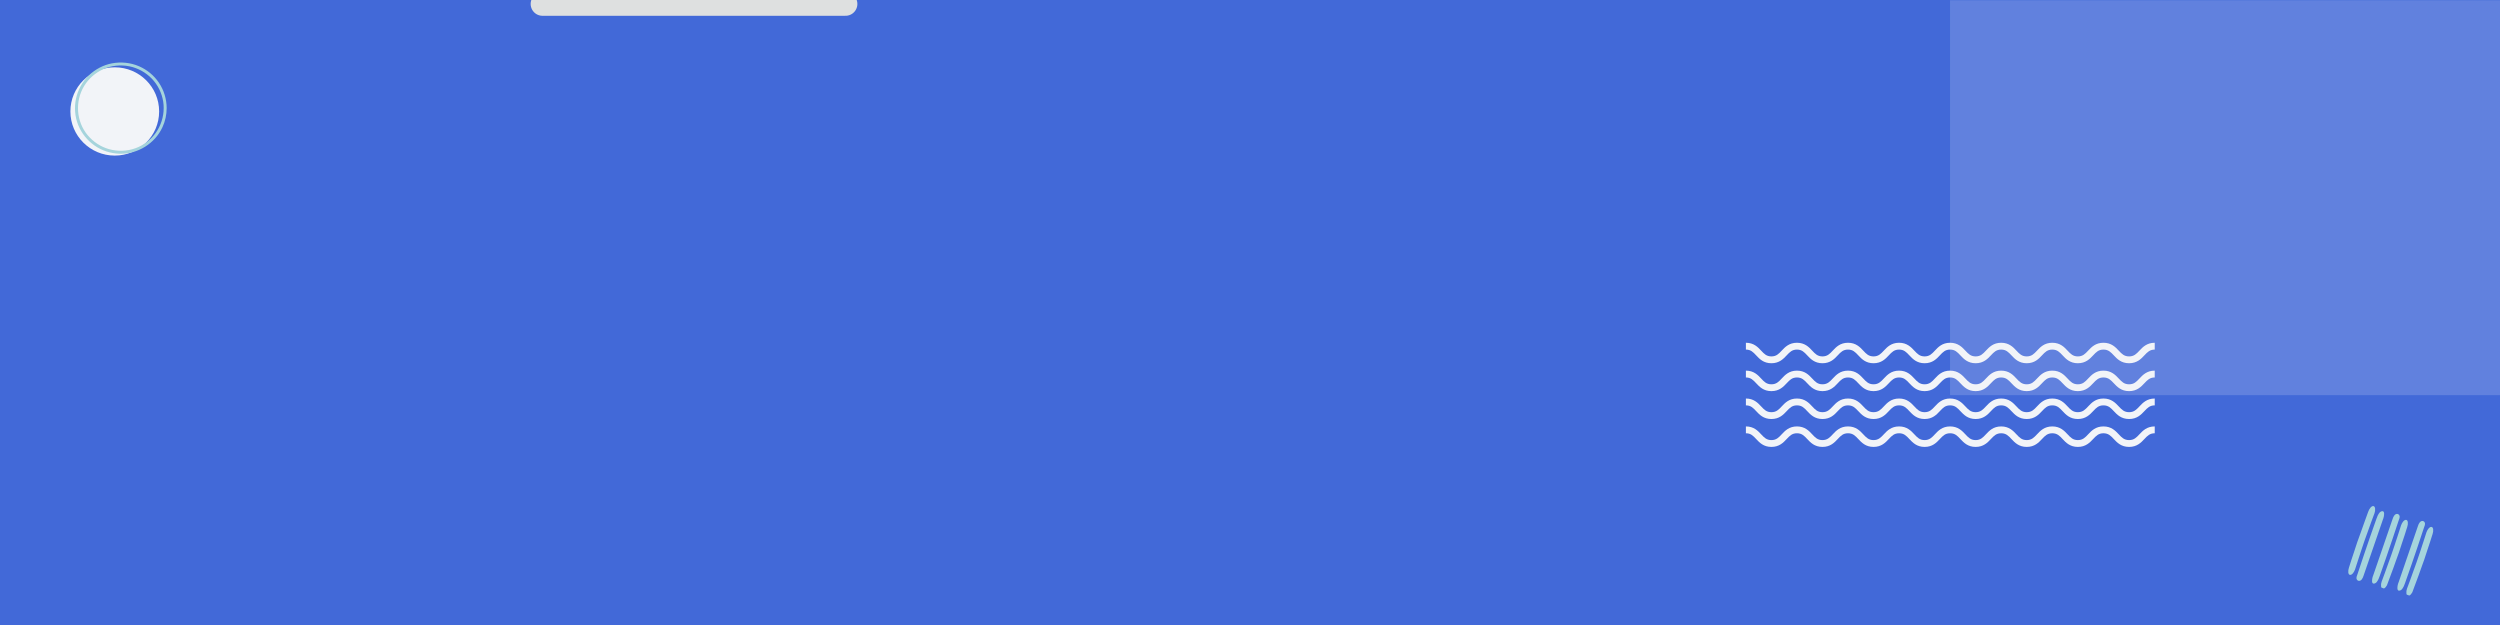 <?xml version="1.0" encoding="UTF-8"?>
<svg xmlns="http://www.w3.org/2000/svg" xmlns:xlink="http://www.w3.org/1999/xlink" width="1188pt" height="297pt" viewBox="0 0 1188 297" version="1.2">
<defs>
<filter id="alpha" filterUnits="objectBoundingBox" x="0%" y="0%" width="100%" height="100%">
  <feColorMatrix type="matrix" in="SourceGraphic" values="0 0 0 0 1 0 0 0 0 1 0 0 0 0 1 0 0 0 1 0"/>
</filter>
<mask id="mask0">
  <g filter="url(#alpha)">
<rect x="0" y="0" width="1188" height="297" style="fill:rgb(0%,0%,0%);fill-opacity:0.176;stroke:none;"/>
  </g>
</mask>
<clipPath id="clip2">
  <path d="M 0.668 0 L 262 0 L 262 187.777 L 0.668 187.777 Z M 0.668 0 "/>
</clipPath>
<clipPath id="clip1">
  <rect x="0" y="0" width="262" height="188"/>
</clipPath>
<g id="surface5" clip-path="url(#clip1)">
<g clip-path="url(#clip2)" clip-rule="nonzero">
<path style=" stroke:none;fill-rule:nonzero;fill:rgb(94.899%,95.689%,97.249%);fill-opacity:1;" d="M 0.668 -74.723 L 303.668 -74.723 L 303.668 187.777 L 0.668 187.777 Z M 0.668 -74.723 "/>
</g>
</g>
<clipPath id="clip3">
  <path d="M 829.652 162.879 L 1023.934 162.879 L 1023.934 173 L 829.652 173 Z M 829.652 162.879 "/>
</clipPath>
<clipPath id="clip4">
  <path d="M 829.652 176 L 1023.934 176 L 1023.934 186 L 829.652 186 Z M 829.652 176 "/>
</clipPath>
<clipPath id="clip5">
  <path d="M 829.652 189 L 1023.934 189 L 1023.934 199.426 L 829.652 199.426 Z M 829.652 189 "/>
</clipPath>
<clipPath id="clip6">
  <path d="M 829.652 202.562 L 1023.934 202.562 L 1023.934 212.375 L 829.652 212.375 Z M 829.652 202.562 "/>
</clipPath>
<clipPath id="clip7">
  <path d="M 33.449 31 L 76 31 L 76 73.949 L 33.449 73.949 Z M 33.449 31 "/>
</clipPath>
<clipPath id="clip8">
  <path d="M 35 29.699 L 79.199 29.699 L 79.199 73.949 L 35 73.949 Z M 35 29.699 "/>
</clipPath>
<clipPath id="clip9">
  <path d="M 1115 240 L 1129 240 L 1129 274 L 1115 274 Z M 1115 240 "/>
</clipPath>
<clipPath id="clip10">
  <path d="M 1113.859 273.605 L 1126.41 239.863 L 1134.848 243 L 1122.297 276.742 Z M 1113.859 273.605 "/>
</clipPath>
<clipPath id="clip11">
  <path d="M 1113.859 273.605 L 1126.41 239.863 L 1134.848 243 L 1122.297 276.742 Z M 1113.859 273.605 "/>
</clipPath>
<clipPath id="clip12">
  <path d="M 1119 242 L 1133 242 L 1133 277 L 1119 277 Z M 1119 242 "/>
</clipPath>
<clipPath id="clip13">
  <path d="M 1113.859 273.605 L 1126.41 239.863 L 1134.848 243 L 1122.297 276.742 Z M 1113.859 273.605 "/>
</clipPath>
<clipPath id="clip14">
  <path d="M 1113.859 273.605 L 1126.41 239.863 L 1134.848 243 L 1122.297 276.742 Z M 1113.859 273.605 "/>
</clipPath>
<clipPath id="clip15">
  <path d="M 1131 247 L 1145 247 L 1145 280 L 1131 280 Z M 1131 247 "/>
</clipPath>
<clipPath id="clip16">
  <path d="M 1125.168 276.801 L 1137.703 243.051 L 1146.141 246.188 L 1133.605 279.934 Z M 1125.168 276.801 "/>
</clipPath>
<clipPath id="clip17">
  <path d="M 1146.25 246.629 L 1133.719 280.375 L 1125.281 277.242 L 1137.812 243.492 Z M 1146.25 246.629 "/>
</clipPath>
<clipPath id="clip18">
  <path d="M 1127 244 L 1141 244 L 1141 278 L 1127 278 Z M 1127 244 "/>
</clipPath>
<clipPath id="clip19">
  <path d="M 1125.168 276.801 L 1137.703 243.051 L 1146.141 246.188 L 1133.605 279.934 Z M 1125.168 276.801 "/>
</clipPath>
<clipPath id="clip20">
  <path d="M 1146.25 246.629 L 1133.719 280.375 L 1125.281 277.242 L 1137.812 243.492 Z M 1146.25 246.629 "/>
</clipPath>
<clipPath id="clip21">
  <path d="M 1143 250 L 1157 250 L 1157 284 L 1143 284 Z M 1143 250 "/>
</clipPath>
<clipPath id="clip22">
  <path d="M 1137.215 280.156 L 1149.746 246.406 L 1158.184 249.539 L 1145.652 283.289 Z M 1137.215 280.156 "/>
</clipPath>
<clipPath id="clip23">
  <path d="M 1158.297 249.98 L 1145.762 283.73 L 1137.324 280.598 L 1149.859 246.848 Z M 1158.297 249.98 "/>
</clipPath>
<clipPath id="clip24">
  <path d="M 1139 247 L 1153 247 L 1153 281 L 1139 281 Z M 1139 247 "/>
</clipPath>
<clipPath id="clip25">
  <path d="M 1137.215 280.156 L 1149.746 246.406 L 1158.184 249.539 L 1145.652 283.289 Z M 1137.215 280.156 "/>
</clipPath>
<clipPath id="clip26">
  <path d="M 1158.297 249.98 L 1145.762 283.73 L 1137.324 280.598 L 1149.859 246.848 Z M 1158.297 249.98 "/>
</clipPath>
</defs>
<g id="surface1">
<rect x="0" y="0" width="1188" height="297" style="fill:rgb(100%,100%,100%);fill-opacity:1;stroke:none;"/>
<rect x="0" y="0" width="1188" height="297" style="fill:rgb(100%,100%,100%);fill-opacity:1;stroke:none;"/>
<rect x="0" y="0" width="1188" height="297" style="fill:rgb(25.879%,41.179%,84.709%);fill-opacity:1;stroke:none;"/>
<use xlink:href="#surface5" transform="matrix(1,0,0,1,926,0)" mask="url(#mask0)"/>
<g clip-path="url(#clip3)" clip-rule="nonzero">
<path style=" stroke:none;fill-rule:nonzero;fill:rgb(94.899%,95.689%,97.249%);fill-opacity:1;" d="M 1016.641 166.641 C 1015.211 168.164 1014.082 169.367 1011.742 169.367 C 1009.406 169.367 1008.273 168.164 1006.844 166.641 C 1005.27 164.961 1003.316 162.879 999.559 162.879 C 995.809 162.879 993.855 164.961 992.281 166.633 C 990.852 168.164 989.723 169.367 987.387 169.367 C 985.07 169.367 983.949 168.164 982.523 166.641 C 980.953 164.961 979.008 162.879 975.254 162.879 C 971.5 162.879 969.547 164.961 967.973 166.641 C 966.551 168.164 965.426 169.367 963.102 169.367 C 960.777 169.367 959.652 168.164 958.227 166.641 C 956.656 164.961 954.707 162.879 950.957 162.879 C 947.211 162.879 945.262 164.961 943.691 166.641 C 942.273 168.164 941.148 169.367 938.832 169.367 C 936.504 169.367 935.383 168.164 933.957 166.641 C 932.383 164.961 930.438 162.879 926.688 162.879 C 922.945 162.879 920.996 164.961 919.434 166.641 C 918.016 168.164 916.895 169.367 914.578 169.367 C 912.262 169.367 911.137 168.164 909.711 166.641 C 908.141 164.961 906.191 162.879 902.445 162.879 C 898.695 162.879 896.746 164.961 895.176 166.641 C 893.75 168.164 892.629 169.367 890.305 169.367 C 887.984 169.367 886.859 168.164 885.441 166.641 C 883.871 164.961 881.926 162.879 878.172 162.879 C 874.426 162.879 872.477 164.961 870.906 166.641 C 869.48 168.164 868.355 169.367 866.039 169.367 C 863.723 169.367 862.594 168.164 861.176 166.641 C 859.613 164.961 857.66 162.879 853.918 162.879 C 850.168 162.879 848.223 164.961 846.648 166.641 C 845.223 168.164 844.102 169.367 841.773 169.367 C 839.457 169.367 838.332 168.164 836.914 166.641 C 835.352 164.961 833.395 162.879 829.652 162.879 L 829.652 166.121 C 831.969 166.121 833.098 167.328 834.516 168.848 C 836.078 170.531 838.031 172.613 841.773 172.613 C 845.527 172.613 847.477 170.531 849.051 168.848 C 850.473 167.328 851.598 166.121 853.918 166.121 C 856.234 166.121 857.359 167.328 858.777 168.848 C 860.34 170.531 862.297 172.613 866.039 172.613 C 869.789 172.613 871.738 170.531 873.309 168.848 C 874.73 167.328 875.855 166.121 878.172 166.121 C 880.496 166.121 881.617 167.328 883.043 168.848 C 884.613 170.531 886.559 172.613 890.305 172.613 C 894.051 172.613 896.008 170.531 897.574 168.848 C 899 167.328 900.125 166.121 902.445 166.121 C 904.762 166.121 905.883 167.328 907.309 168.848 C 908.883 170.531 910.828 172.613 914.578 172.613 C 918.324 172.613 920.27 170.531 921.836 168.848 C 923.254 167.328 924.375 166.121 926.688 166.121 C 929.008 166.121 930.133 167.328 931.555 168.848 C 933.129 170.531 935.082 172.613 938.832 172.613 C 942.574 172.613 944.523 170.531 946.094 168.848 C 947.52 167.328 948.641 166.121 950.957 166.121 C 953.277 166.121 954.402 167.328 955.828 168.848 C 957.395 170.531 959.352 172.613 963.102 172.613 C 966.852 172.613 968.805 170.531 970.367 168.848 C 971.797 167.328 972.926 166.121 975.254 166.121 C 977.57 166.121 978.699 167.328 980.125 168.848 C 981.691 170.531 983.641 172.613 987.387 172.613 C 991.148 172.613 993.102 170.531 994.68 168.848 C 996.105 167.328 997.234 166.121 999.559 166.121 C 1001.895 166.121 1003.027 167.328 1004.457 168.848 C 1006.027 170.531 1007.988 172.613 1011.742 172.613 C 1015.5 172.613 1017.457 170.531 1019.031 168.848 C 1020.461 167.328 1021.594 166.121 1023.93 166.121 L 1023.93 162.879 C 1020.176 162.879 1018.215 164.961 1016.641 166.641 "/>
</g>
<g clip-path="url(#clip4)" clip-rule="nonzero">
<path style=" stroke:none;fill-rule:nonzero;fill:rgb(94.899%,95.689%,97.249%);fill-opacity:1;" d="M 1016.641 179.895 C 1015.211 181.418 1014.082 182.621 1011.742 182.621 C 1009.406 182.621 1008.273 181.418 1006.844 179.895 C 1005.27 178.215 1003.316 176.125 999.559 176.125 C 995.809 176.125 993.855 178.215 992.281 179.887 C 990.852 181.418 989.723 182.621 987.387 182.621 C 985.07 182.621 983.949 181.418 982.523 179.895 C 980.953 178.215 979.008 176.125 975.254 176.125 C 971.5 176.125 969.547 178.215 967.973 179.895 C 966.551 181.418 965.426 182.621 963.102 182.621 C 960.777 182.621 959.652 181.418 958.227 179.895 C 956.656 178.215 954.707 176.125 950.957 176.125 C 947.211 176.125 945.262 178.215 943.691 179.895 C 942.273 181.418 941.148 182.621 938.832 182.621 C 936.504 182.621 935.383 181.418 933.957 179.895 C 932.383 178.215 930.438 176.125 926.688 176.125 C 922.945 176.125 920.996 178.215 919.434 179.895 C 918.016 181.418 916.895 182.621 914.578 182.621 C 912.262 182.621 911.137 181.418 909.711 179.895 C 908.141 178.215 906.191 176.125 902.445 176.125 C 898.695 176.125 896.746 178.215 895.176 179.895 C 893.75 181.418 892.629 182.621 890.305 182.621 C 887.984 182.621 886.859 181.418 885.441 179.895 C 883.871 178.215 881.926 176.125 878.172 176.125 C 874.426 176.125 872.477 178.215 870.906 179.895 C 869.48 181.418 868.355 182.621 866.039 182.621 C 863.723 182.621 862.594 181.418 861.176 179.895 C 859.613 178.215 857.66 176.125 853.918 176.125 C 850.168 176.125 848.223 178.215 846.648 179.895 C 845.223 181.418 844.102 182.621 841.773 182.621 C 839.457 182.621 838.332 181.418 836.914 179.895 C 835.352 178.215 833.395 176.125 829.652 176.125 L 829.652 179.375 C 831.969 179.375 833.098 180.578 834.516 182.098 C 836.078 183.781 838.031 185.867 841.773 185.867 C 845.527 185.867 847.477 183.781 849.051 182.098 C 850.473 180.578 851.598 179.375 853.918 179.375 C 856.234 179.375 857.359 180.578 858.777 182.098 C 860.34 183.781 862.297 185.867 866.039 185.867 C 869.789 185.867 871.738 183.781 873.309 182.098 C 874.73 180.578 875.855 179.375 878.172 179.375 C 880.496 179.375 881.617 180.578 883.043 182.098 C 884.613 183.781 886.559 185.867 890.305 185.867 C 894.051 185.867 896.008 183.781 897.574 182.098 C 899 180.578 900.125 179.375 902.445 179.375 C 904.762 179.375 905.883 180.578 907.309 182.098 C 908.883 183.781 910.828 185.867 914.578 185.867 C 918.324 185.867 920.27 183.781 921.836 182.098 C 923.254 180.578 924.375 179.375 926.688 179.375 C 929.008 179.375 930.133 180.578 931.555 182.098 C 933.129 183.781 935.082 185.867 938.832 185.867 C 942.574 185.867 944.523 183.781 946.094 182.098 C 947.52 180.578 948.641 179.375 950.957 179.375 C 953.277 179.375 954.402 180.578 955.828 182.098 C 957.395 183.781 959.352 185.867 963.102 185.867 C 966.852 185.867 968.805 183.781 970.367 182.098 C 971.797 180.578 972.926 179.375 975.254 179.375 C 977.57 179.375 978.699 180.578 980.125 182.098 C 981.691 183.781 983.641 185.867 987.387 185.867 C 991.148 185.867 993.102 183.781 994.68 182.098 C 996.105 180.578 997.234 179.375 999.559 179.375 C 1001.895 179.375 1003.027 180.578 1004.457 182.098 C 1006.027 183.781 1007.988 185.867 1011.742 185.867 C 1015.5 185.867 1017.457 183.781 1019.031 182.098 C 1020.461 180.578 1021.594 179.375 1023.93 179.375 L 1023.93 176.125 C 1020.176 176.125 1018.215 178.215 1016.641 179.895 "/>
</g>
<g clip-path="url(#clip5)" clip-rule="nonzero">
<path style=" stroke:none;fill-rule:nonzero;fill:rgb(94.899%,95.689%,97.249%);fill-opacity:1;" d="M 1016.641 193.145 C 1015.211 194.668 1014.082 195.871 1011.742 195.871 C 1009.406 195.871 1008.273 194.668 1006.844 193.145 C 1005.27 191.465 1003.316 189.379 999.559 189.379 C 995.809 189.379 993.855 191.465 992.281 193.141 C 990.852 194.668 989.723 195.871 987.387 195.871 C 985.07 195.871 983.949 194.668 982.523 193.145 C 980.953 191.465 979.008 189.379 975.254 189.379 C 971.5 189.379 969.547 191.465 967.973 193.145 C 966.551 194.668 965.426 195.871 963.102 195.871 C 960.777 195.871 959.652 194.668 958.227 193.145 C 956.656 191.465 954.707 189.379 950.957 189.379 C 947.211 189.379 945.262 191.465 943.691 193.145 C 942.273 194.668 941.148 195.871 938.832 195.871 C 936.504 195.871 935.383 194.668 933.957 193.145 C 932.383 191.465 930.438 189.379 926.688 189.379 C 922.945 189.379 920.996 191.465 919.434 193.145 C 918.016 194.668 916.895 195.871 914.578 195.871 C 912.262 195.871 911.137 194.668 909.711 193.145 C 908.141 191.465 906.191 189.379 902.445 189.379 C 898.695 189.379 896.746 191.465 895.176 193.145 C 893.75 194.668 892.629 195.871 890.305 195.871 C 887.984 195.871 886.859 194.668 885.441 193.145 C 883.871 191.465 881.926 189.379 878.172 189.379 C 874.426 189.379 872.477 191.465 870.906 193.145 C 869.48 194.668 868.355 195.871 866.039 195.871 C 863.723 195.871 862.594 194.668 861.176 193.145 C 859.613 191.465 857.66 189.379 853.918 189.379 C 850.168 189.379 848.223 191.465 846.648 193.145 C 845.223 194.668 844.102 195.871 841.773 195.871 C 839.457 195.871 838.332 194.668 836.914 193.145 C 835.352 191.465 833.395 189.379 829.652 189.379 L 829.652 192.629 C 831.969 192.629 833.098 193.832 834.516 195.352 C 836.078 197.031 838.031 199.117 841.773 199.117 C 845.527 199.117 847.477 197.031 849.051 195.352 C 850.473 193.832 851.598 192.629 853.918 192.629 C 856.234 192.629 857.359 193.832 858.777 195.352 C 860.34 197.031 862.297 199.117 866.039 199.117 C 869.789 199.117 871.738 197.031 873.309 195.352 C 874.73 193.832 875.855 192.629 878.172 192.629 C 880.496 192.629 881.617 193.832 883.043 195.352 C 884.613 197.031 886.559 199.117 890.305 199.117 C 894.051 199.117 896.008 197.031 897.574 195.352 C 899 193.832 900.125 192.629 902.445 192.629 C 904.762 192.629 905.883 193.832 907.309 195.352 C 908.883 197.031 910.828 199.117 914.578 199.117 C 918.324 199.117 920.27 197.031 921.836 195.352 C 923.254 193.832 924.375 192.629 926.688 192.629 C 929.008 192.629 930.133 193.832 931.555 195.352 C 933.129 197.031 935.082 199.117 938.832 199.117 C 942.574 199.117 944.523 197.031 946.094 195.352 C 947.52 193.832 948.641 192.629 950.957 192.629 C 953.277 192.629 954.402 193.832 955.828 195.352 C 957.395 197.031 959.352 199.117 963.102 199.117 C 966.852 199.117 968.805 197.031 970.367 195.352 C 971.797 193.832 972.926 192.629 975.254 192.629 C 977.57 192.629 978.699 193.832 980.125 195.352 C 981.691 197.031 983.641 199.117 987.387 199.117 C 991.148 199.117 993.102 197.031 994.68 195.352 C 996.105 193.832 997.234 192.629 999.559 192.629 C 1001.895 192.629 1003.027 193.832 1004.457 195.352 C 1006.027 197.031 1007.988 199.117 1011.742 199.117 C 1015.5 199.117 1017.457 197.031 1019.031 195.352 C 1020.461 193.832 1021.594 192.629 1023.93 192.629 L 1023.93 189.379 C 1020.176 189.379 1018.215 191.465 1016.641 193.145 "/>
</g>
<g clip-path="url(#clip6)" clip-rule="nonzero">
<path style=" stroke:none;fill-rule:nonzero;fill:rgb(94.899%,95.689%,97.249%);fill-opacity:1;" d="M 1016.641 206.402 C 1015.211 207.926 1014.082 209.133 1011.742 209.133 C 1009.406 209.133 1008.273 207.926 1006.844 206.402 C 1005.27 204.723 1003.316 202.637 999.559 202.637 C 995.809 202.637 993.855 204.723 992.281 206.398 C 990.852 207.926 989.723 209.133 987.387 209.133 C 985.07 209.133 983.949 207.926 982.523 206.402 C 980.953 204.723 979.008 202.637 975.254 202.637 C 971.5 202.637 969.547 204.723 967.973 206.402 C 966.551 207.926 965.426 209.133 963.102 209.133 C 960.777 209.133 959.652 207.926 958.227 206.402 C 956.656 204.723 954.707 202.637 950.957 202.637 C 947.211 202.637 945.262 204.723 943.691 206.402 C 942.273 207.926 941.148 209.133 938.832 209.133 C 936.504 209.133 935.383 207.926 933.957 206.402 C 932.383 204.723 930.438 202.637 926.688 202.637 C 922.945 202.637 920.996 204.723 919.434 206.402 C 918.016 207.926 916.895 209.133 914.578 209.133 C 912.262 209.133 911.137 207.926 909.711 206.402 C 908.141 204.723 906.191 202.637 902.445 202.637 C 898.695 202.637 896.746 204.723 895.176 206.402 C 893.75 207.926 892.629 209.133 890.305 209.133 C 887.984 209.133 886.859 207.926 885.441 206.402 C 883.871 204.723 881.926 202.637 878.172 202.637 C 874.426 202.637 872.477 204.723 870.906 206.402 C 869.48 207.926 868.355 209.133 866.039 209.133 C 863.723 209.133 862.594 207.926 861.176 206.402 C 859.613 204.723 857.66 202.637 853.918 202.637 C 850.168 202.637 848.223 204.723 846.648 206.402 C 845.223 207.926 844.102 209.133 841.773 209.133 C 839.457 209.133 838.332 207.926 836.914 206.402 C 835.352 204.723 833.395 202.637 829.652 202.637 L 829.652 205.887 C 831.969 205.887 833.098 207.09 834.516 208.609 C 836.078 210.289 838.031 212.375 841.773 212.375 C 845.527 212.375 847.477 210.289 849.051 208.609 C 850.473 207.09 851.598 205.887 853.918 205.887 C 856.234 205.887 857.359 207.09 858.777 208.609 C 860.34 210.289 862.297 212.375 866.039 212.375 C 869.789 212.375 871.738 210.289 873.309 208.609 C 874.73 207.09 875.855 205.887 878.172 205.887 C 880.496 205.887 881.617 207.09 883.043 208.609 C 884.613 210.289 886.559 212.375 890.305 212.375 C 894.051 212.375 896.008 210.289 897.574 208.609 C 899 207.09 900.125 205.887 902.445 205.887 C 904.762 205.887 905.883 207.09 907.309 208.609 C 908.883 210.289 910.828 212.375 914.578 212.375 C 918.324 212.375 920.27 210.289 921.836 208.609 C 923.254 207.09 924.375 205.887 926.688 205.887 C 929.008 205.887 930.133 207.09 931.555 208.609 C 933.129 210.289 935.082 212.375 938.832 212.375 C 942.574 212.375 944.523 210.289 946.094 208.609 C 947.52 207.09 948.641 205.887 950.957 205.887 C 953.277 205.887 954.402 207.09 955.828 208.609 C 957.395 210.289 959.352 212.375 963.102 212.375 C 966.852 212.375 968.805 210.289 970.367 208.609 C 971.797 207.09 972.926 205.887 975.254 205.887 C 977.57 205.887 978.699 207.09 980.125 208.609 C 981.691 210.289 983.641 212.375 987.387 212.375 C 991.148 212.375 993.102 210.289 994.68 208.609 C 996.105 207.09 997.234 205.887 999.559 205.887 C 1001.895 205.887 1003.027 207.09 1004.457 208.609 C 1006.027 210.289 1007.988 212.375 1011.742 212.375 C 1015.5 212.375 1017.457 210.289 1019.031 208.609 C 1020.461 207.09 1021.594 205.887 1023.93 205.887 L 1023.93 202.637 C 1020.176 202.637 1018.215 204.723 1016.641 206.402 "/>
</g>
<path style="fill:none;stroke-width:1;stroke-linecap:round;stroke-linejoin:miter;stroke:rgb(87.059%,87.839%,87.839%);stroke-opacity:1;stroke-miterlimit:4;" d="M 0.5 0 L 13.323 0 " transform="matrix(11.232,0,0,11.25,252.166,1.875)"/>
<g clip-path="url(#clip7)" clip-rule="nonzero">
<path style=" stroke:none;fill-rule:nonzero;fill:rgb(94.899%,95.689%,97.249%);fill-opacity:1;" d="M 54.535 31.988 C 66.18 31.988 75.621 41.379 75.621 52.961 C 75.621 64.547 66.18 73.938 54.535 73.938 C 42.891 73.938 33.449 64.547 33.449 52.961 C 33.449 41.379 42.891 31.988 54.535 31.988 "/>
</g>
<g clip-path="url(#clip8)" clip-rule="nonzero">
<path style=" stroke:none;fill-rule:nonzero;fill:rgb(64.709%,83.139%,86.269%);fill-opacity:1;" d="M 77.781 51.379 C 77.77 55.598 76.453 59.684 74.016 63.129 C 71.668 66.449 68.254 69.016 64.43 70.414 C 60.402 71.887 55.953 72.031 51.828 70.879 C 47.848 69.77 44.305 67.406 41.668 64.258 C 36.18 57.711 35.578 48.125 39.98 40.867 C 42.105 37.359 45.309 34.59 49.039 32.887 C 52.898 31.125 57.348 30.68 61.5 31.516 C 65.566 32.34 69.289 34.426 72.16 37.398 C 75.047 40.387 76.906 44.234 77.559 48.316 C 77.719 49.328 77.781 50.355 77.781 51.379 C 77.785 52.289 79.203 52.289 79.199 51.379 C 79.188 47.098 77.914 42.883 75.52 39.32 C 73.195 35.867 69.867 33.109 66.027 31.469 C 61.988 29.742 57.504 29.289 53.188 30.109 C 49.047 30.891 45.191 32.961 42.172 35.879 C 35.926 41.91 33.93 51.414 37.176 59.441 C 38.75 63.34 41.445 66.684 44.879 69.117 C 48.367 71.59 52.602 72.934 56.875 73.051 C 65.492 73.289 73.633 68.191 77.219 60.414 C 78.527 57.582 79.191 54.492 79.199 51.379 C 79.203 50.469 77.785 50.473 77.781 51.379 "/>
</g>
<g clip-path="url(#clip9)" clip-rule="nonzero">
<g clip-path="url(#clip10)" clip-rule="nonzero">
<g clip-path="url(#clip11)" clip-rule="nonzero">
<path style=" stroke:none;fill-rule:nonzero;fill:rgb(64.709%,83.139%,86.269%);fill-opacity:1;" d="M 1118.055 272.496 C 1117.582 273.02 1117.074 273.273 1116.672 273.184 C 1116.27 273.098 1116.004 272.715 1115.914 272.09 C 1115.84 271.312 1115.938 270.551 1116.203 269.805 C 1116.957 267.219 1117.879 264.641 1118.719 262.062 C 1119.188 260.629 1119.633 259.191 1120.129 257.758 C 1120.625 256.324 1121.23 254.727 1121.75 253.262 C 1122.375 251.586 1122.938 249.871 1123.551 248.207 C 1124.164 246.539 1124.738 244.875 1125.352 243.227 C 1125.605 242.469 1125.984 241.789 1126.496 241.184 C 1126.969 240.66 1127.477 240.406 1127.879 240.492 C 1128.281 240.582 1128.547 240.98 1128.645 241.59 C 1128.73 242.371 1128.637 243.133 1128.363 243.879 C 1127.859 245.223 1127.344 246.613 1126.836 247.98 C 1126.328 249.348 1125.812 250.727 1125.359 252.113 C 1124.332 255.043 1123.191 257.938 1122.27 260.93 C 1121.711 262.672 1121.141 264.41 1120.559 266.145 C 1120.074 267.582 1119.582 269.023 1119.16 270.477 L 1119.066 270.727 C 1118.836 271.379 1118.5 271.969 1118.055 272.496 Z M 1118.055 272.496 "/>
</g>
</g>
</g>
<g clip-path="url(#clip12)" clip-rule="nonzero">
<g clip-path="url(#clip13)" clip-rule="nonzero">
<g clip-path="url(#clip14)" clip-rule="nonzero">
<path style=" stroke:none;fill-rule:nonzero;fill:rgb(64.709%,83.139%,86.269%);fill-opacity:1;" d="M 1123.586 271.863 Z M 1123.586 271.863 Z M 1123.48 272.688 L 1123.512 272.602 Z M 1121.629 275.895 C 1121.48 275.977 1121.324 276.023 1121.156 276.035 C 1120.992 276.051 1120.828 276.031 1120.672 275.98 C 1120.516 275.93 1120.375 275.852 1120.25 275.742 C 1120.125 275.629 1120.027 275.5 1119.953 275.348 C 1119.523 274.516 1120.035 273.578 1120.316 272.762 C 1121.312 269.891 1122.227 266.98 1123.203 264.094 C 1125.18 258.219 1127.207 252.363 1129.285 246.527 C 1129.594 245.48 1130.074 244.516 1130.723 243.637 C 1131.215 243.051 1132.176 242.59 1132.668 243.164 C 1132.832 243.387 1132.918 243.637 1132.926 243.918 C 1132.945 244.961 1132.75 245.965 1132.34 246.93 L 1123.156 273.598 C 1122.973 274.254 1122.676 274.855 1122.258 275.395 C 1122.082 275.605 1121.871 275.773 1121.629 275.895 Z M 1121.629 275.895 "/>
</g>
</g>
</g>
<g clip-path="url(#clip15)" clip-rule="nonzero">
<g clip-path="url(#clip16)" clip-rule="nonzero">
<g clip-path="url(#clip17)" clip-rule="nonzero">
<path style=" stroke:none;fill-rule:nonzero;fill:rgb(64.709%,83.139%,86.269%);fill-opacity:1;" d="M 1142.055 247.738 C 1142.531 247.215 1143.039 246.961 1143.441 247.047 C 1143.844 247.137 1144.105 247.516 1144.199 248.141 C 1144.273 248.922 1144.176 249.684 1143.91 250.426 C 1143.156 253.012 1142.238 255.59 1141.398 258.168 C 1140.93 259.605 1140.484 261.043 1139.988 262.477 C 1139.492 263.91 1138.891 265.512 1138.371 266.973 C 1137.75 268.648 1137.184 270.363 1136.574 272.031 C 1135.961 273.695 1135.387 275.363 1134.777 277.012 C 1134.523 277.766 1134.145 278.449 1133.633 279.055 C 1133.16 279.578 1132.652 279.832 1132.25 279.746 C 1131.848 279.656 1131.582 279.258 1131.484 278.648 C 1131.398 277.867 1131.492 277.105 1131.766 276.363 C 1132.266 275.016 1132.781 273.625 1133.289 272.258 C 1133.797 270.891 1134.309 269.512 1134.766 268.125 C 1135.789 265.191 1136.93 262.297 1137.848 259.305 C 1138.406 257.566 1138.977 255.828 1139.559 254.09 C 1140.039 252.652 1140.531 251.211 1140.953 249.758 L 1141.043 249.508 C 1141.277 248.855 1141.613 248.266 1142.055 247.738 Z M 1142.055 247.738 "/>
</g>
</g>
</g>
<g clip-path="url(#clip18)" clip-rule="nonzero">
<g clip-path="url(#clip19)" clip-rule="nonzero">
<g clip-path="url(#clip20)" clip-rule="nonzero">
<path style=" stroke:none;fill-rule:nonzero;fill:rgb(64.709%,83.139%,86.269%);fill-opacity:1;" d="M 1136.527 248.375 Z M 1136.527 248.375 Z M 1136.633 247.547 L 1136.602 247.633 Z M 1138.48 244.34 C 1138.629 244.262 1138.789 244.215 1138.953 244.199 C 1139.117 244.184 1139.281 244.203 1139.438 244.254 C 1139.594 244.305 1139.734 244.383 1139.859 244.496 C 1139.984 244.605 1140.086 244.734 1140.16 244.887 C 1140.586 245.719 1140.074 246.656 1139.797 247.473 C 1138.801 250.344 1137.891 253.258 1136.914 256.145 C 1134.938 262.02 1132.914 267.875 1130.84 273.711 C 1130.531 274.762 1130.051 275.727 1129.402 276.605 C 1128.914 277.188 1127.953 277.652 1127.457 277.078 C 1127.293 276.855 1127.207 276.605 1127.199 276.32 C 1127.18 275.281 1127.375 274.277 1127.785 273.312 L 1136.957 246.641 C 1137.137 245.98 1137.438 245.383 1137.852 244.84 C 1138.027 244.629 1138.238 244.465 1138.48 244.34 Z M 1138.48 244.34 "/>
</g>
</g>
</g>
<g clip-path="url(#clip21)" clip-rule="nonzero">
<g clip-path="url(#clip22)" clip-rule="nonzero">
<g clip-path="url(#clip23)" clip-rule="nonzero">
<path style=" stroke:none;fill-rule:nonzero;fill:rgb(64.709%,83.139%,86.269%);fill-opacity:1;" d="M 1154.102 251.09 C 1154.574 250.57 1155.082 250.312 1155.484 250.402 C 1155.887 250.488 1156.152 250.871 1156.242 251.496 C 1156.316 252.277 1156.219 253.039 1155.957 253.781 C 1155.199 256.367 1154.281 258.945 1153.441 261.523 C 1152.973 262.961 1152.527 264.398 1152.035 265.832 C 1151.539 267.262 1150.938 268.863 1150.414 270.328 C 1149.793 272.004 1149.23 273.719 1148.617 275.387 C 1148.008 277.051 1147.434 278.715 1146.82 280.367 C 1146.566 281.121 1146.188 281.805 1145.676 282.41 C 1145.203 282.93 1144.695 283.188 1144.293 283.098 C 1143.891 283.012 1143.625 282.613 1143.527 282.004 C 1143.441 281.223 1143.535 280.461 1143.809 279.715 C 1144.309 278.367 1144.824 276.98 1145.332 275.613 C 1145.84 274.246 1146.352 272.863 1146.809 271.477 C 1147.832 268.547 1148.973 265.652 1149.895 262.66 C 1150.449 260.918 1151.02 259.18 1151.602 257.445 C 1152.082 256.008 1152.574 254.562 1152.996 253.109 L 1153.09 252.863 C 1153.32 252.207 1153.656 251.617 1154.102 251.09 Z M 1154.102 251.09 "/>
</g>
</g>
</g>
<g clip-path="url(#clip24)" clip-rule="nonzero">
<g clip-path="url(#clip25)" clip-rule="nonzero">
<g clip-path="url(#clip26)" clip-rule="nonzero">
<path style=" stroke:none;fill-rule:nonzero;fill:rgb(64.709%,83.139%,86.269%);fill-opacity:1;" d="M 1148.57 251.727 Z M 1148.57 251.727 Z M 1148.676 250.902 L 1148.645 250.988 Z M 1150.523 247.695 C 1150.676 247.613 1150.832 247.566 1150.996 247.555 C 1151.164 247.539 1151.324 247.555 1151.48 247.609 C 1151.641 247.66 1151.781 247.738 1151.906 247.848 C 1152.027 247.957 1152.129 248.09 1152.203 248.238 C 1152.629 249.074 1152.121 250.012 1151.84 250.824 C 1150.844 253.699 1149.934 256.609 1148.957 259.5 C 1146.984 265.371 1144.957 271.227 1142.883 277.066 C 1142.574 278.113 1142.098 279.078 1141.449 279.957 C 1140.957 280.543 1139.996 281.004 1139.504 280.43 C 1139.336 280.211 1139.25 279.957 1139.246 279.676 C 1139.223 278.633 1139.418 277.629 1139.832 276.668 L 1149 249.992 C 1149.18 249.336 1149.48 248.734 1149.895 248.195 C 1150.074 247.984 1150.281 247.816 1150.523 247.695 Z M 1150.523 247.695 "/>
</g>
</g>
</g>
</g>
</svg>
